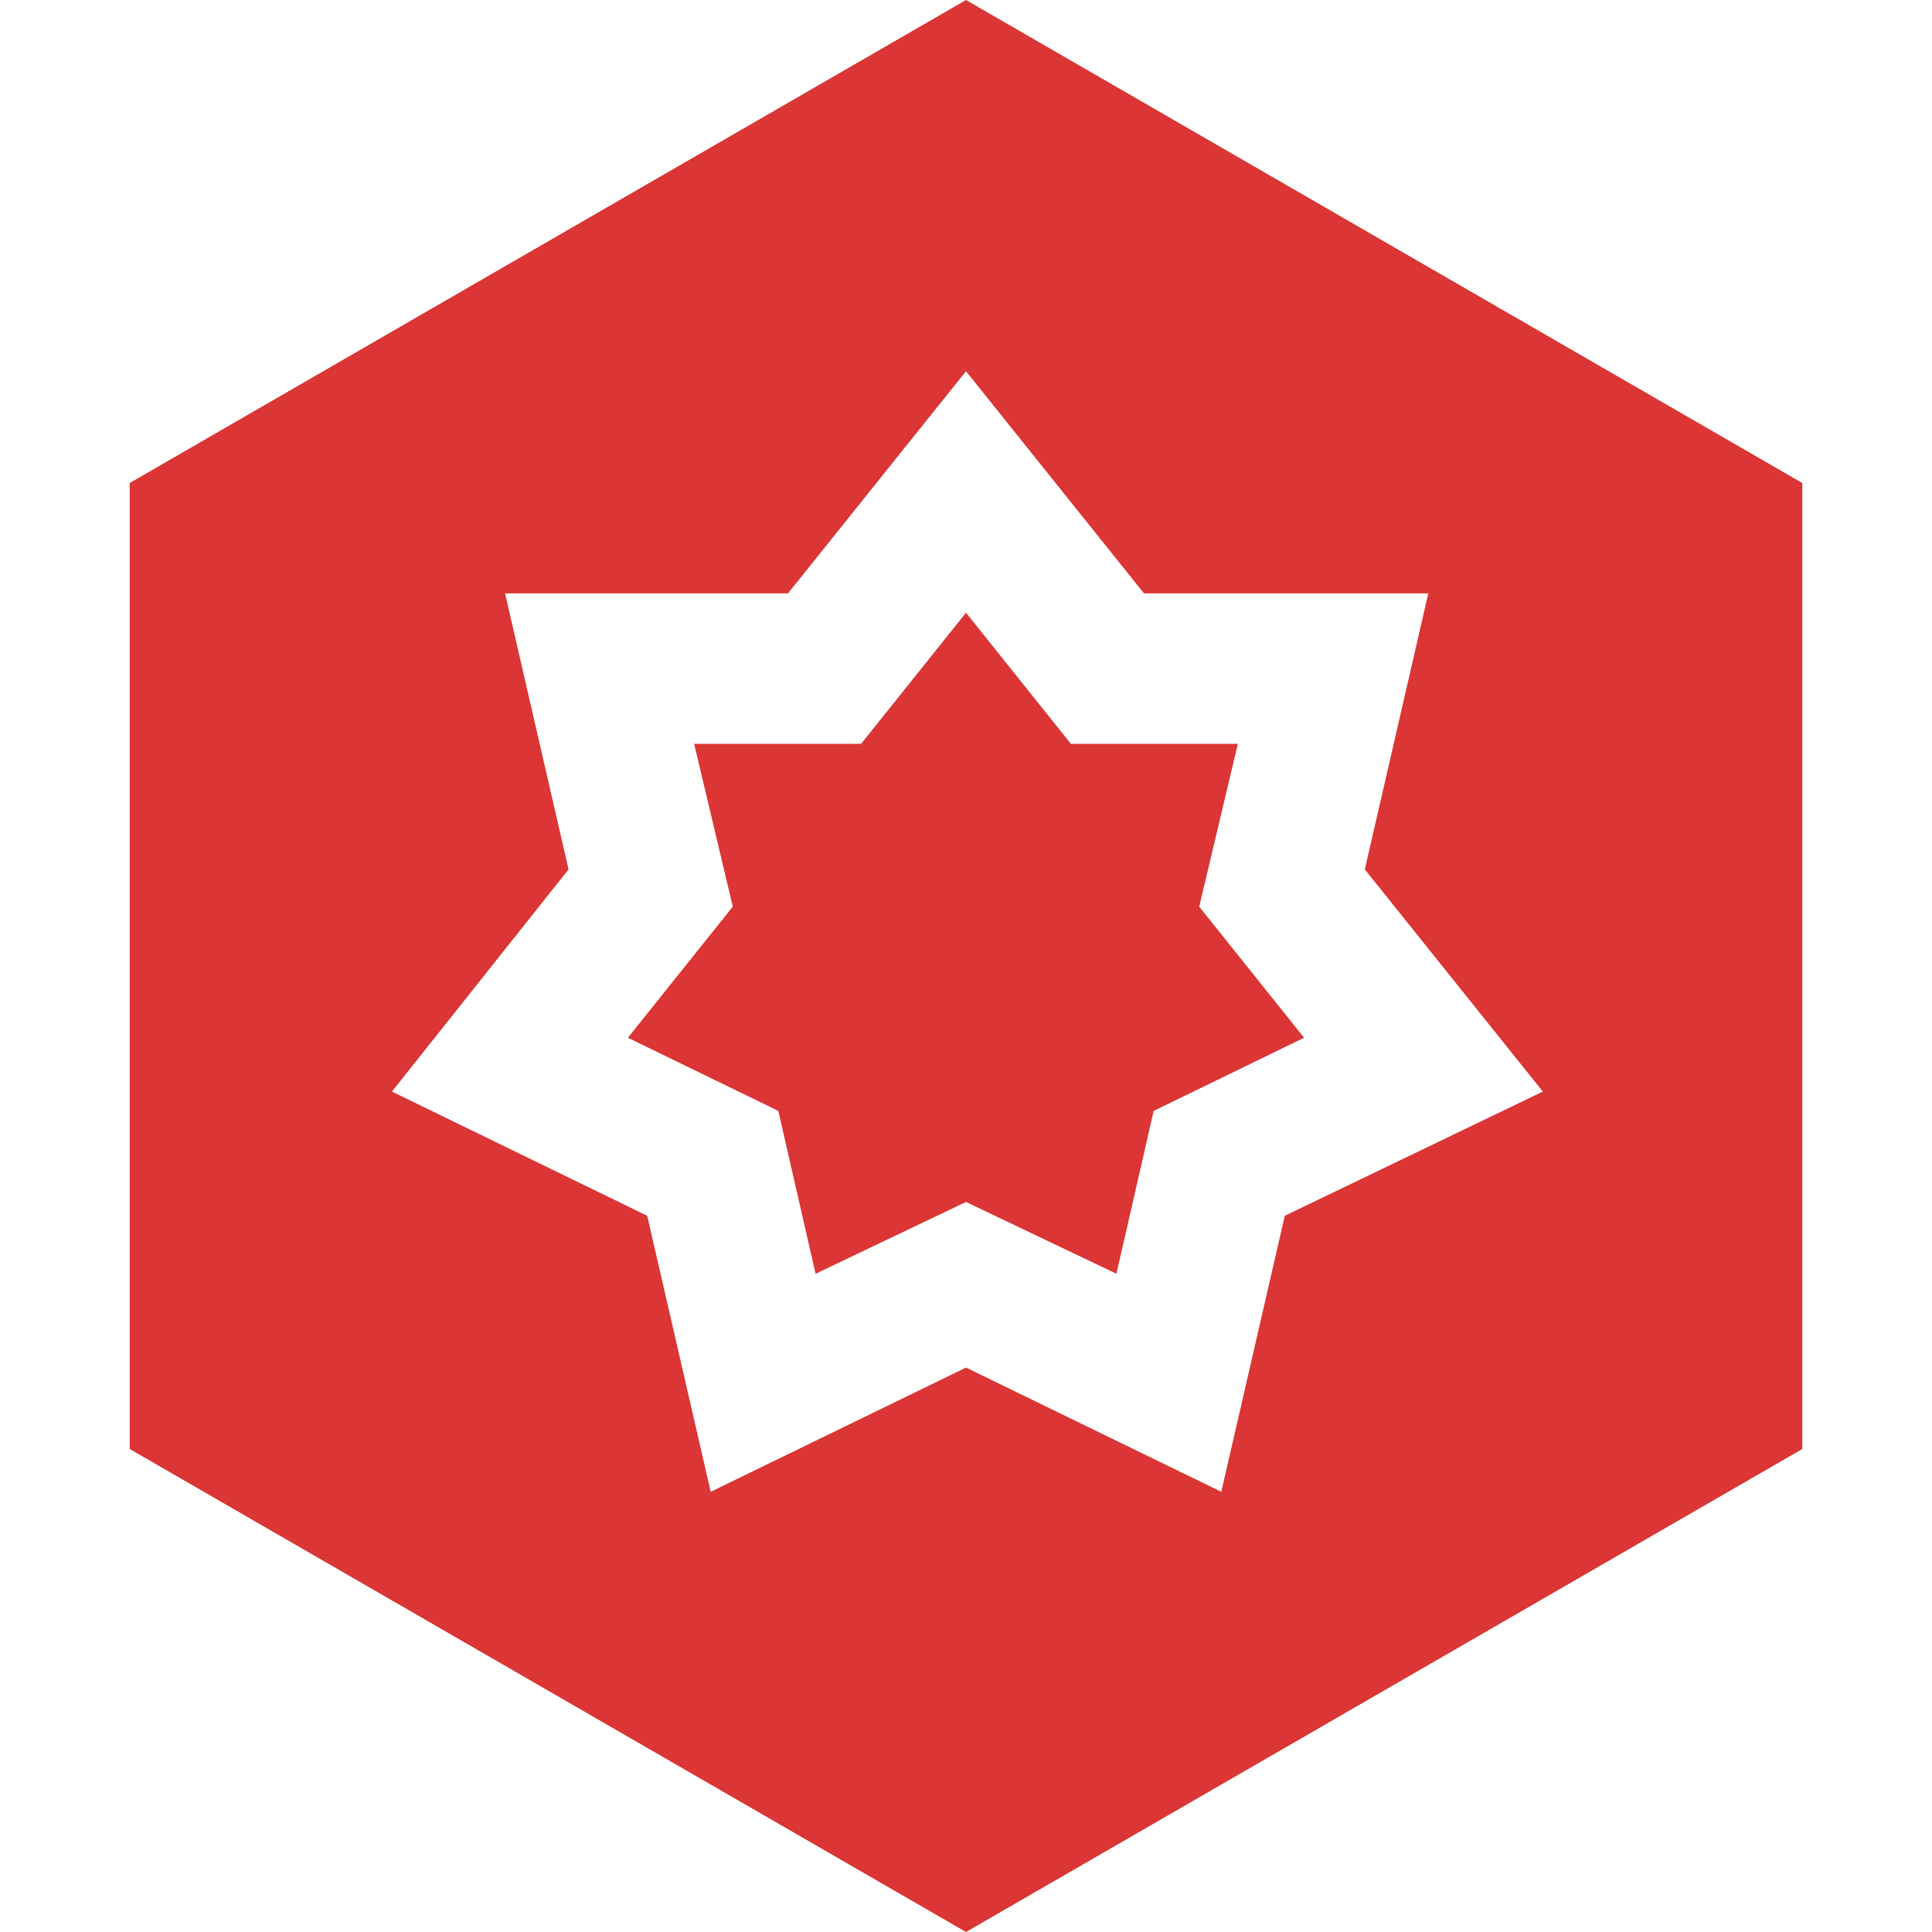 <svg id="topmenu" xmlns="http://www.w3.org/2000/svg" width="14" height="14" viewBox="0 0 14 14"><defs><style>.cls-1{fill:#db3535;}</style></defs><title>ico_resurce</title><polygon class="cls-1" points="8.97 5.39 7.76 5.39 7 4.44 6.24 5.39 5.03 5.39 5.31 6.57 4.55 7.52 5.64 8.05 5.91 9.23 7 8.71 8.09 9.23 8.36 8.05 9.45 7.52 8.69 6.57 8.97 5.39"/><path class="cls-1" d="M7,0L0.94,3.5v7L7,14l6.06-3.5v-7ZM9.31,8.81l-0.46,2L7,9.91l-1.85.9-0.46-2-1.85-.9L4.12,6.3l-0.46-2H5.71L7,2.69,8.29,4.3h2.06l-0.46,2,1.29,1.61Z"/></svg>